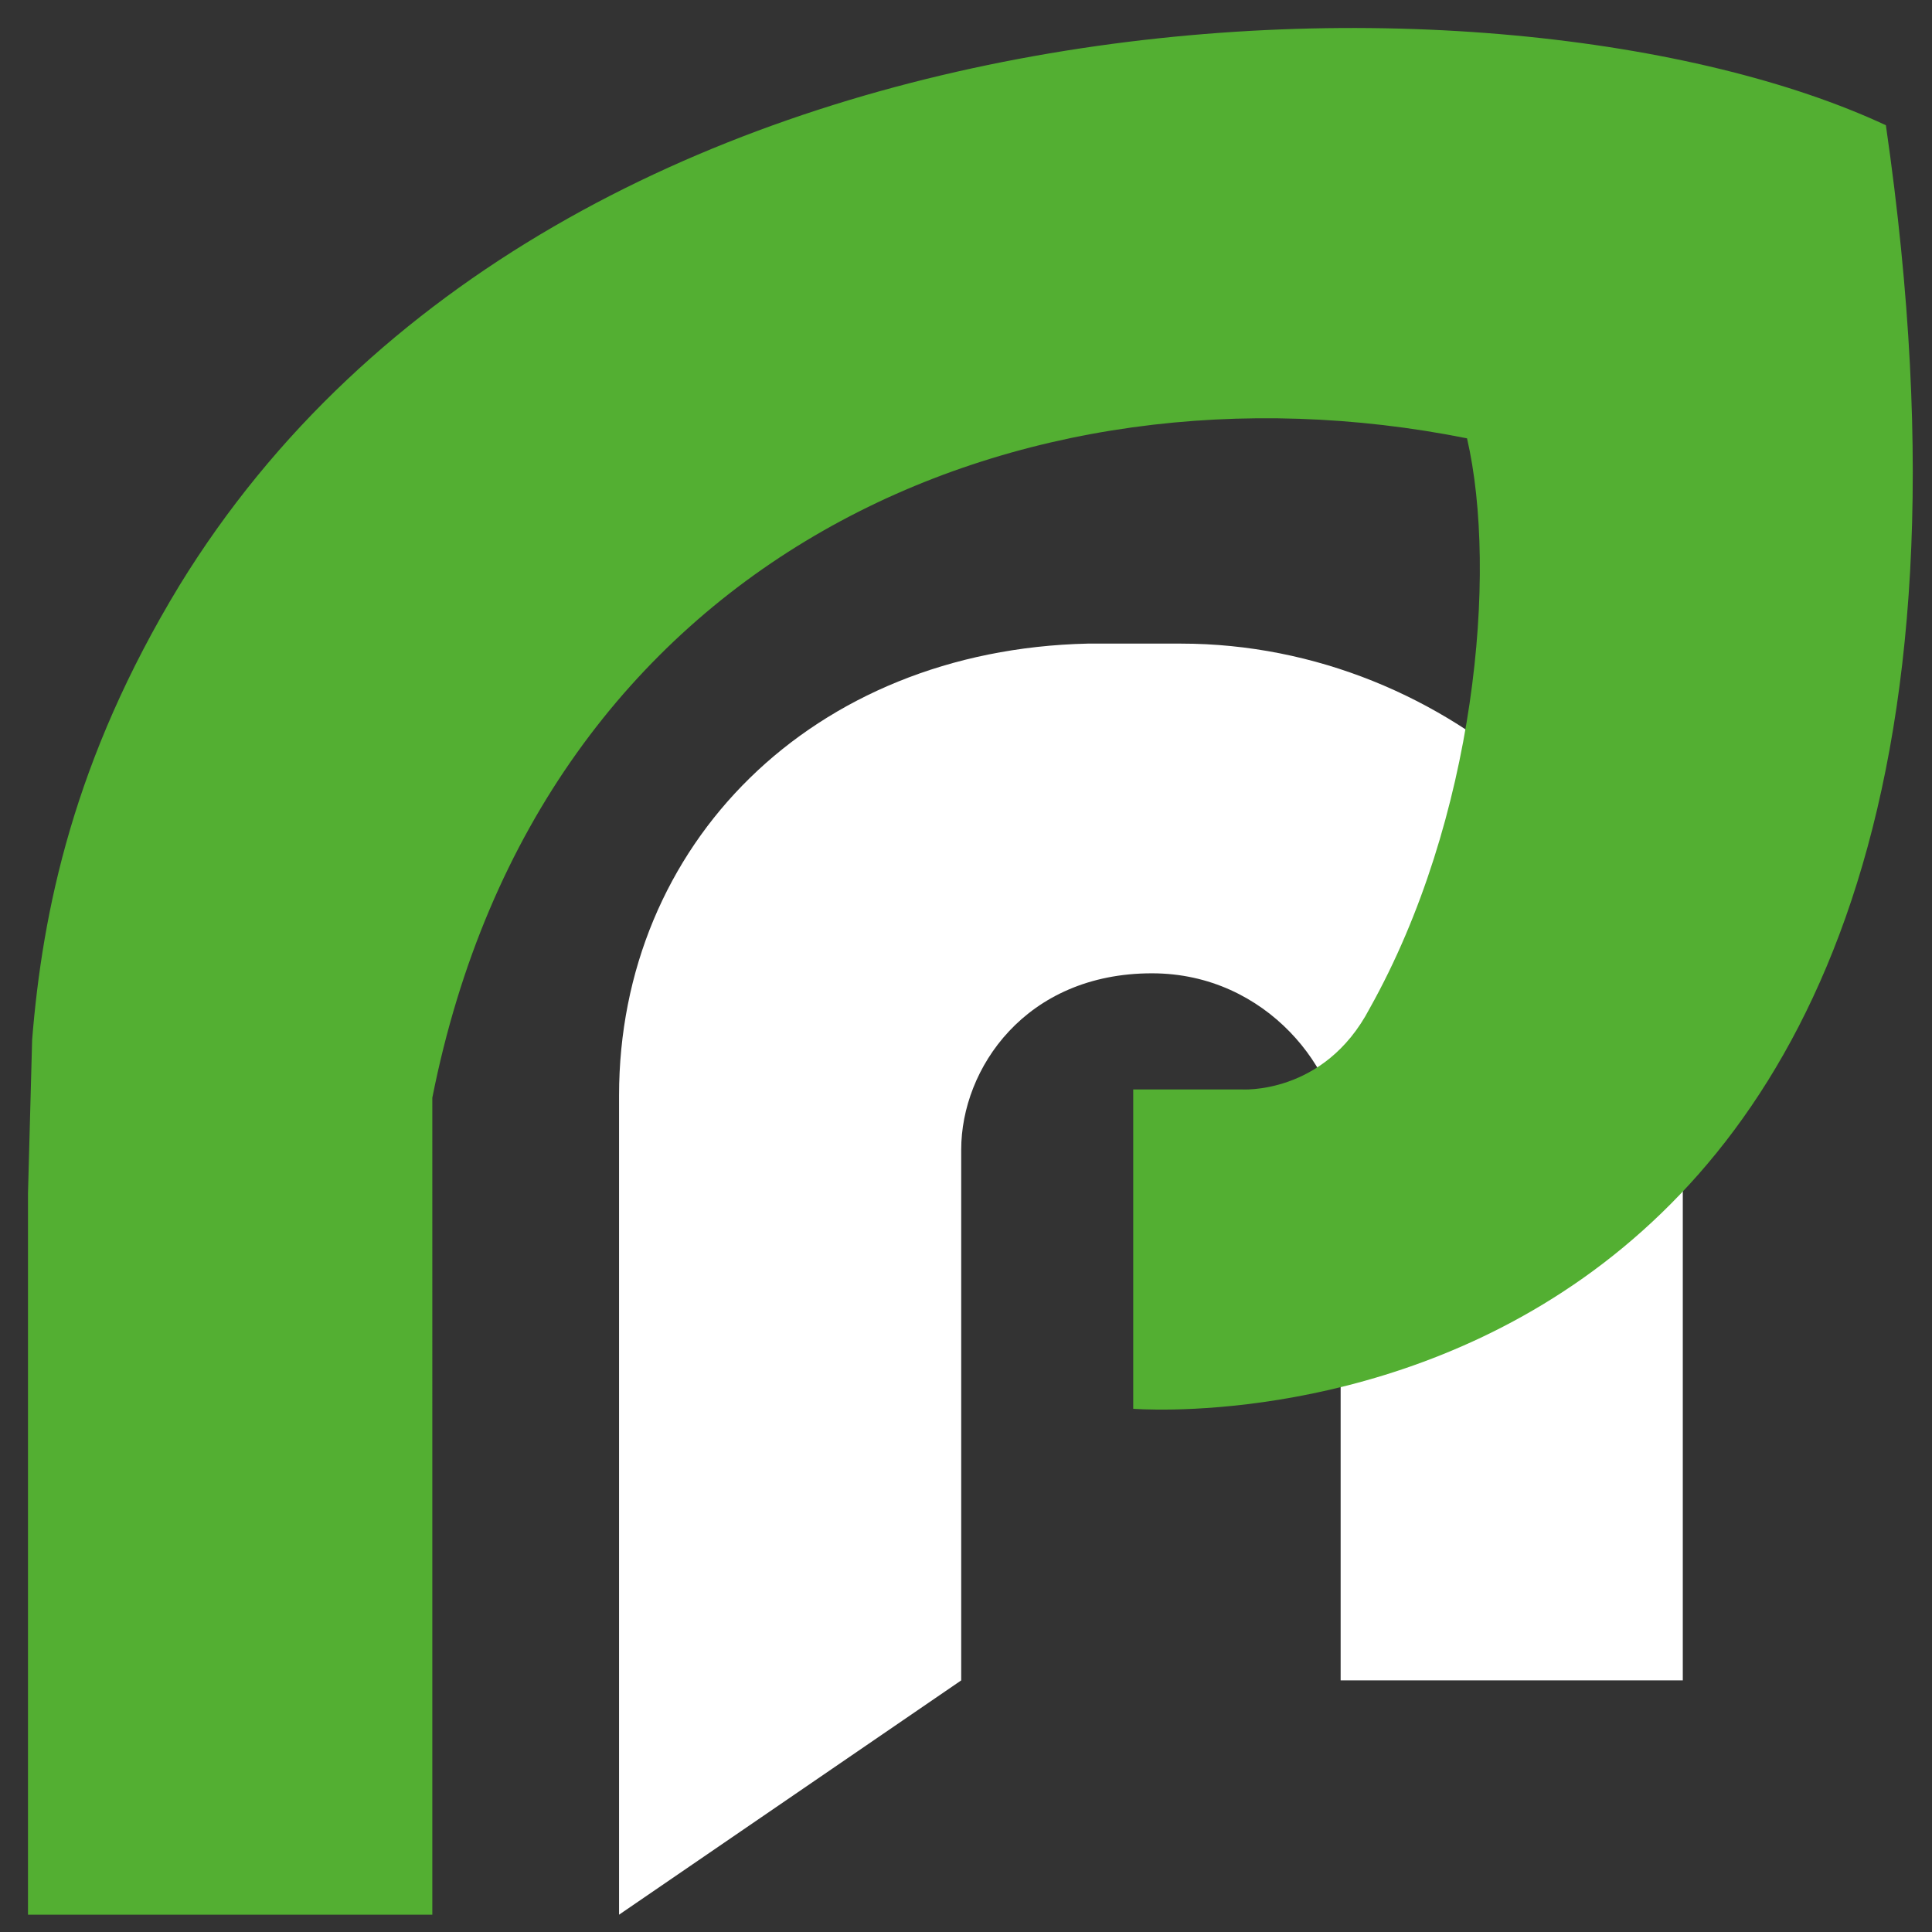 <svg xmlns="http://www.w3.org/2000/svg" width="69" height="69" fill="none"><rect width="100%" height="100%" fill="#333333" stroke="none"/><path fill="#fff" d="M47.88 40.834v19.18H60.1V39.13c-.075-8.442-8.295-16.144-17.922-16.144h-3.332c-9.85.223-16.737 7.184-16.737 16.144v29.252l12.22-8.368V41.056c0-2.888 2.295-6.295 6.812-6.295 4.148 0 6.74 3.555 6.74 6.072Z"/><path fill="#53AF32" d="M52.394 15.655c1.11 4.814.296 13.626-3.48 20.365-1.63 3.11-4.592 2.888-4.592 2.888h-3.85v11.405s33.916 2.814 26.881-45.84c-13.478-6.295-47.32-5.776-60.947 16.44-3.777 6.22-4.888 11.627-5.258 16.218L1 42.611v25.771h14.44V39.205c3.851-19.403 21.032-26.734 36.954-23.55Z"/></svg>